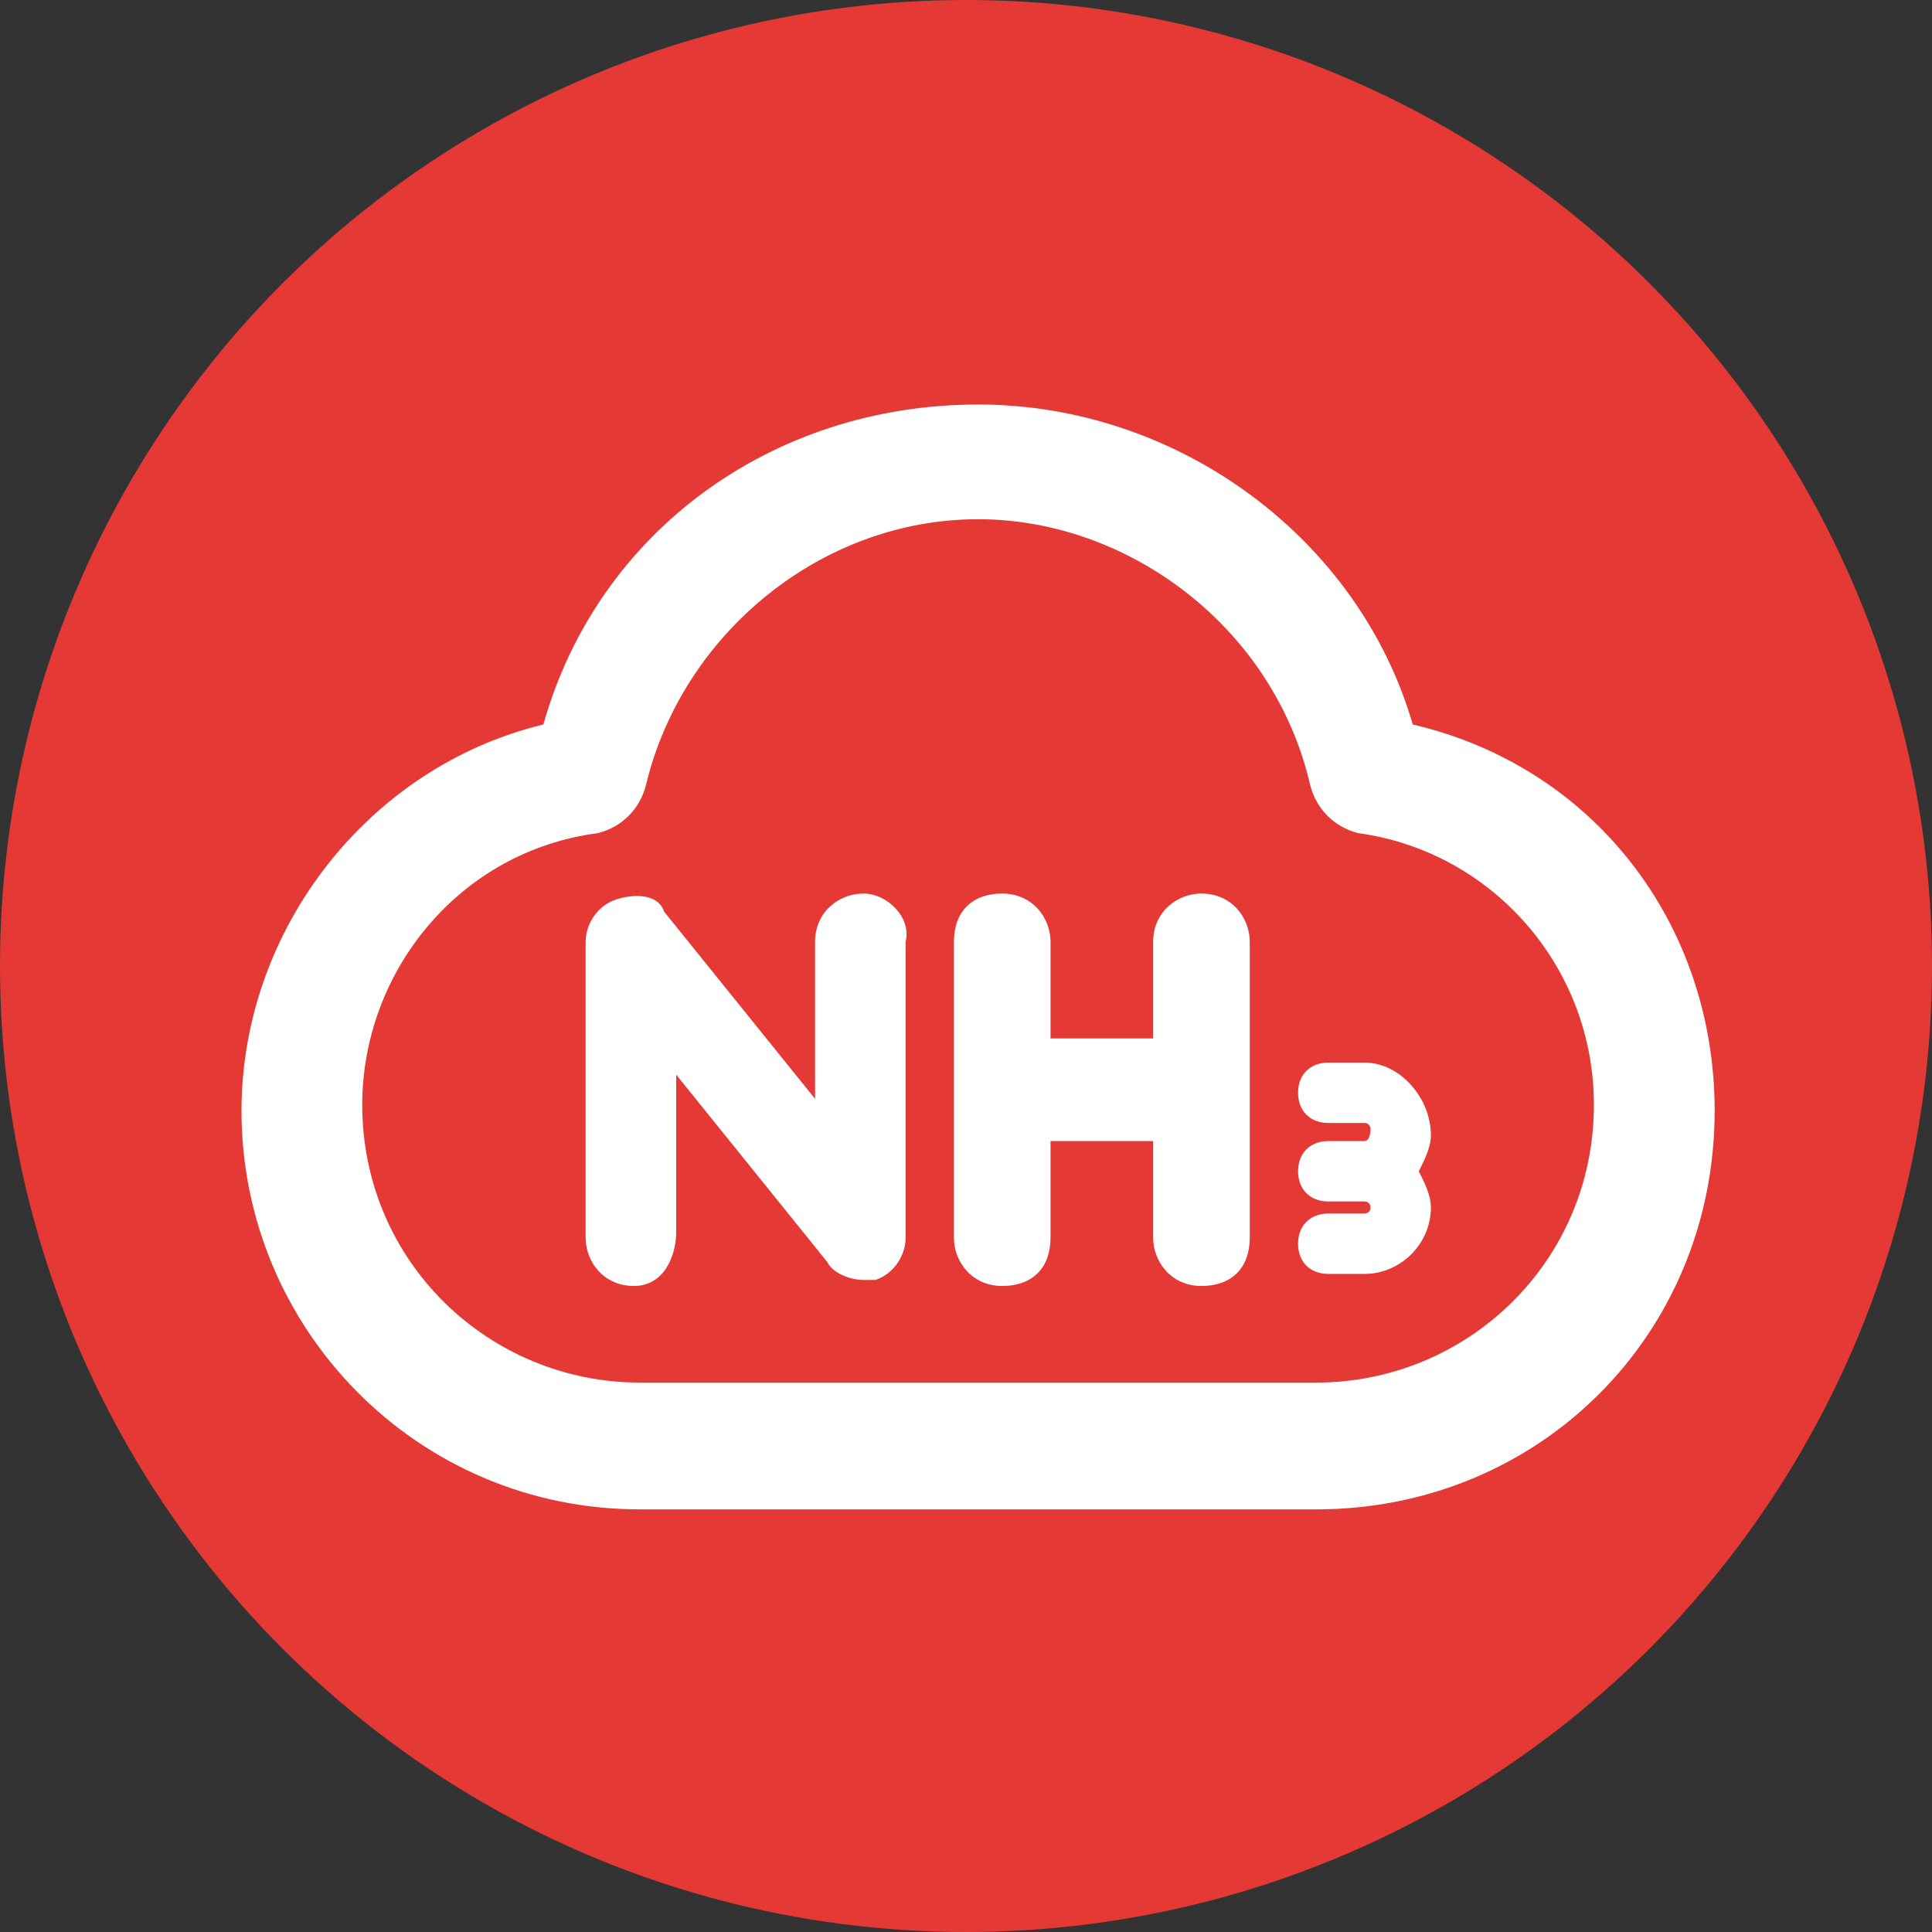 <?xml version="1.0" encoding="utf-8"?>
<!-- Generator: Adobe Illustrator 23.0.0, SVG Export Plug-In . SVG Version: 6.00 Build 0)  -->
<svg version="1.1" id="图层_1" xmlns="http://www.w3.org/2000/svg" xmlns:xlink="http://www.w3.org/1999/xlink" x="0px" y="0px"
	 viewBox="0 0 32 32" style="enable-background:new 0 0 32 32;" xml:space="preserve">
<rect x="0" y="0" width="32" height="32" fill="#333333" stroke="none"/>
<style type="text/css">
	.st0{fill:#E53935;}
	.st1{fill:#EF7406;}
	.st2{fill:#F4C70C;}
	.st3{fill:#1890FF;}
	.st4{fill:#FFFFFF;}
	.st5{clip-path:url(#SVGID_2_);fill:#FFFFFF;}
	.st6{clip-path:url(#SVGID_4_);fill:#FFFFFF;}
	.st7{clip-path:url(#SVGID_6_);fill:#FFFFFF;}
	.st8{clip-path:url(#SVGID_8_);fill:#FFFFFF;}
	.st9{clip-path:url(#SVGID_10_);fill:#FFFFFF;}
	.st10{clip-path:url(#SVGID_12_);fill:#FFFFFF;}
	.st11{clip-path:url(#SVGID_14_);fill:#FFFFFF;}
	.st12{clip-path:url(#SVGID_16_);fill:#FFFFFF;}
</style>
<circle class="st0" cx="16" cy="16" r="16"/>
<g>
	<g>
		<defs>
			<rect id="SVGID_15_" x="4" y="6.7" width="24.4" height="18.3"/>
		</defs>
		<clipPath id="SVGID_2_">
			<use xlink:href="#SVGID_15_"  style="overflow:visible;"/>
		</clipPath>
		<path class="st5" d="M23.4,12c-0.9-3.1-3.9-5.3-7.2-5.3C12.8,6.7,9.9,8.8,9,12c-2.9,0.7-5,3.4-5,6.4C4,22,6.9,25,10.6,25h11.2
			c3.7,0,6.6-2.9,6.6-6.6C28.4,15.3,26.4,12.7,23.4,12L23.4,12z M21.8,22.9H10.6c-2.5,0-4.6-2-4.6-4.6c0-2.2,1.6-4.2,3.9-4.5
			c0.4-0.1,0.7-0.4,0.8-0.8c0.6-2.5,2.9-4.4,5.5-4.4c2.5,0,4.9,1.8,5.5,4.4c0.1,0.4,0.4,0.7,0.8,0.8c2.2,0.3,3.9,2.2,3.9,4.5
			C26.4,20.9,24.3,22.9,21.8,22.9L21.8,22.9z M21.8,22.9"/>
	</g>
	<path class="st4" d="M14.3,14.8c-0.4,0-0.8,0.3-0.8,0.8v2.6l-2.5-3.1c-0.1-0.3-0.5-0.3-0.8-0.2c-0.3,0.1-0.5,0.4-0.5,0.7v4.9
		c0,0.4,0.3,0.8,0.8,0.8c0.5,0,0.7-0.5,0.7-0.9v-2.6l2.5,3.1c0.1,0.2,0.4,0.3,0.6,0.3h0.2c0.3-0.1,0.5-0.4,0.5-0.7v-4.9
		C15.1,15.2,14.7,14.8,14.3,14.8L14.3,14.8z M19.9,14.8c-0.4,0-0.8,0.3-0.8,0.8v1.6h-1.7v-1.6c0-0.4-0.3-0.8-0.8-0.8
		s-0.8,0.3-0.8,0.8v4.9c0,0.4,0.3,0.8,0.8,0.8s0.8-0.3,0.8-0.8v-1.6h1.7v1.6c0,0.4,0.3,0.8,0.8,0.8c0.5,0,0.8-0.3,0.8-0.8v-4.9
		C20.7,15.2,20.4,14.8,19.9,14.8L19.9,14.8z M22.6,17.6H22c-0.3,0-0.5,0.2-0.5,0.5c0,0.3,0.2,0.5,0.5,0.5h0.6c0.1,0,0.1,0.1,0.1,0.1
		s0,0.2-0.1,0.2H22c-0.3,0-0.5,0.2-0.5,0.5c0,0.3,0.2,0.5,0.5,0.5h0.6c0.1,0,0.1,0.1,0.1,0.1c0,0.1-0.1,0.1-0.1,0.1H22
		c-0.3,0-0.5,0.2-0.5,0.5c0,0.3,0.2,0.5,0.5,0.5h0.6c0.6,0,1.1-0.5,1.1-1.1c0-0.2-0.1-0.4-0.2-0.6c0.1-0.2,0.2-0.4,0.2-0.6
		C23.7,18.2,23.2,17.6,22.6,17.6L22.6,17.6z M22.6,17.6"/>
</g>
</svg>
